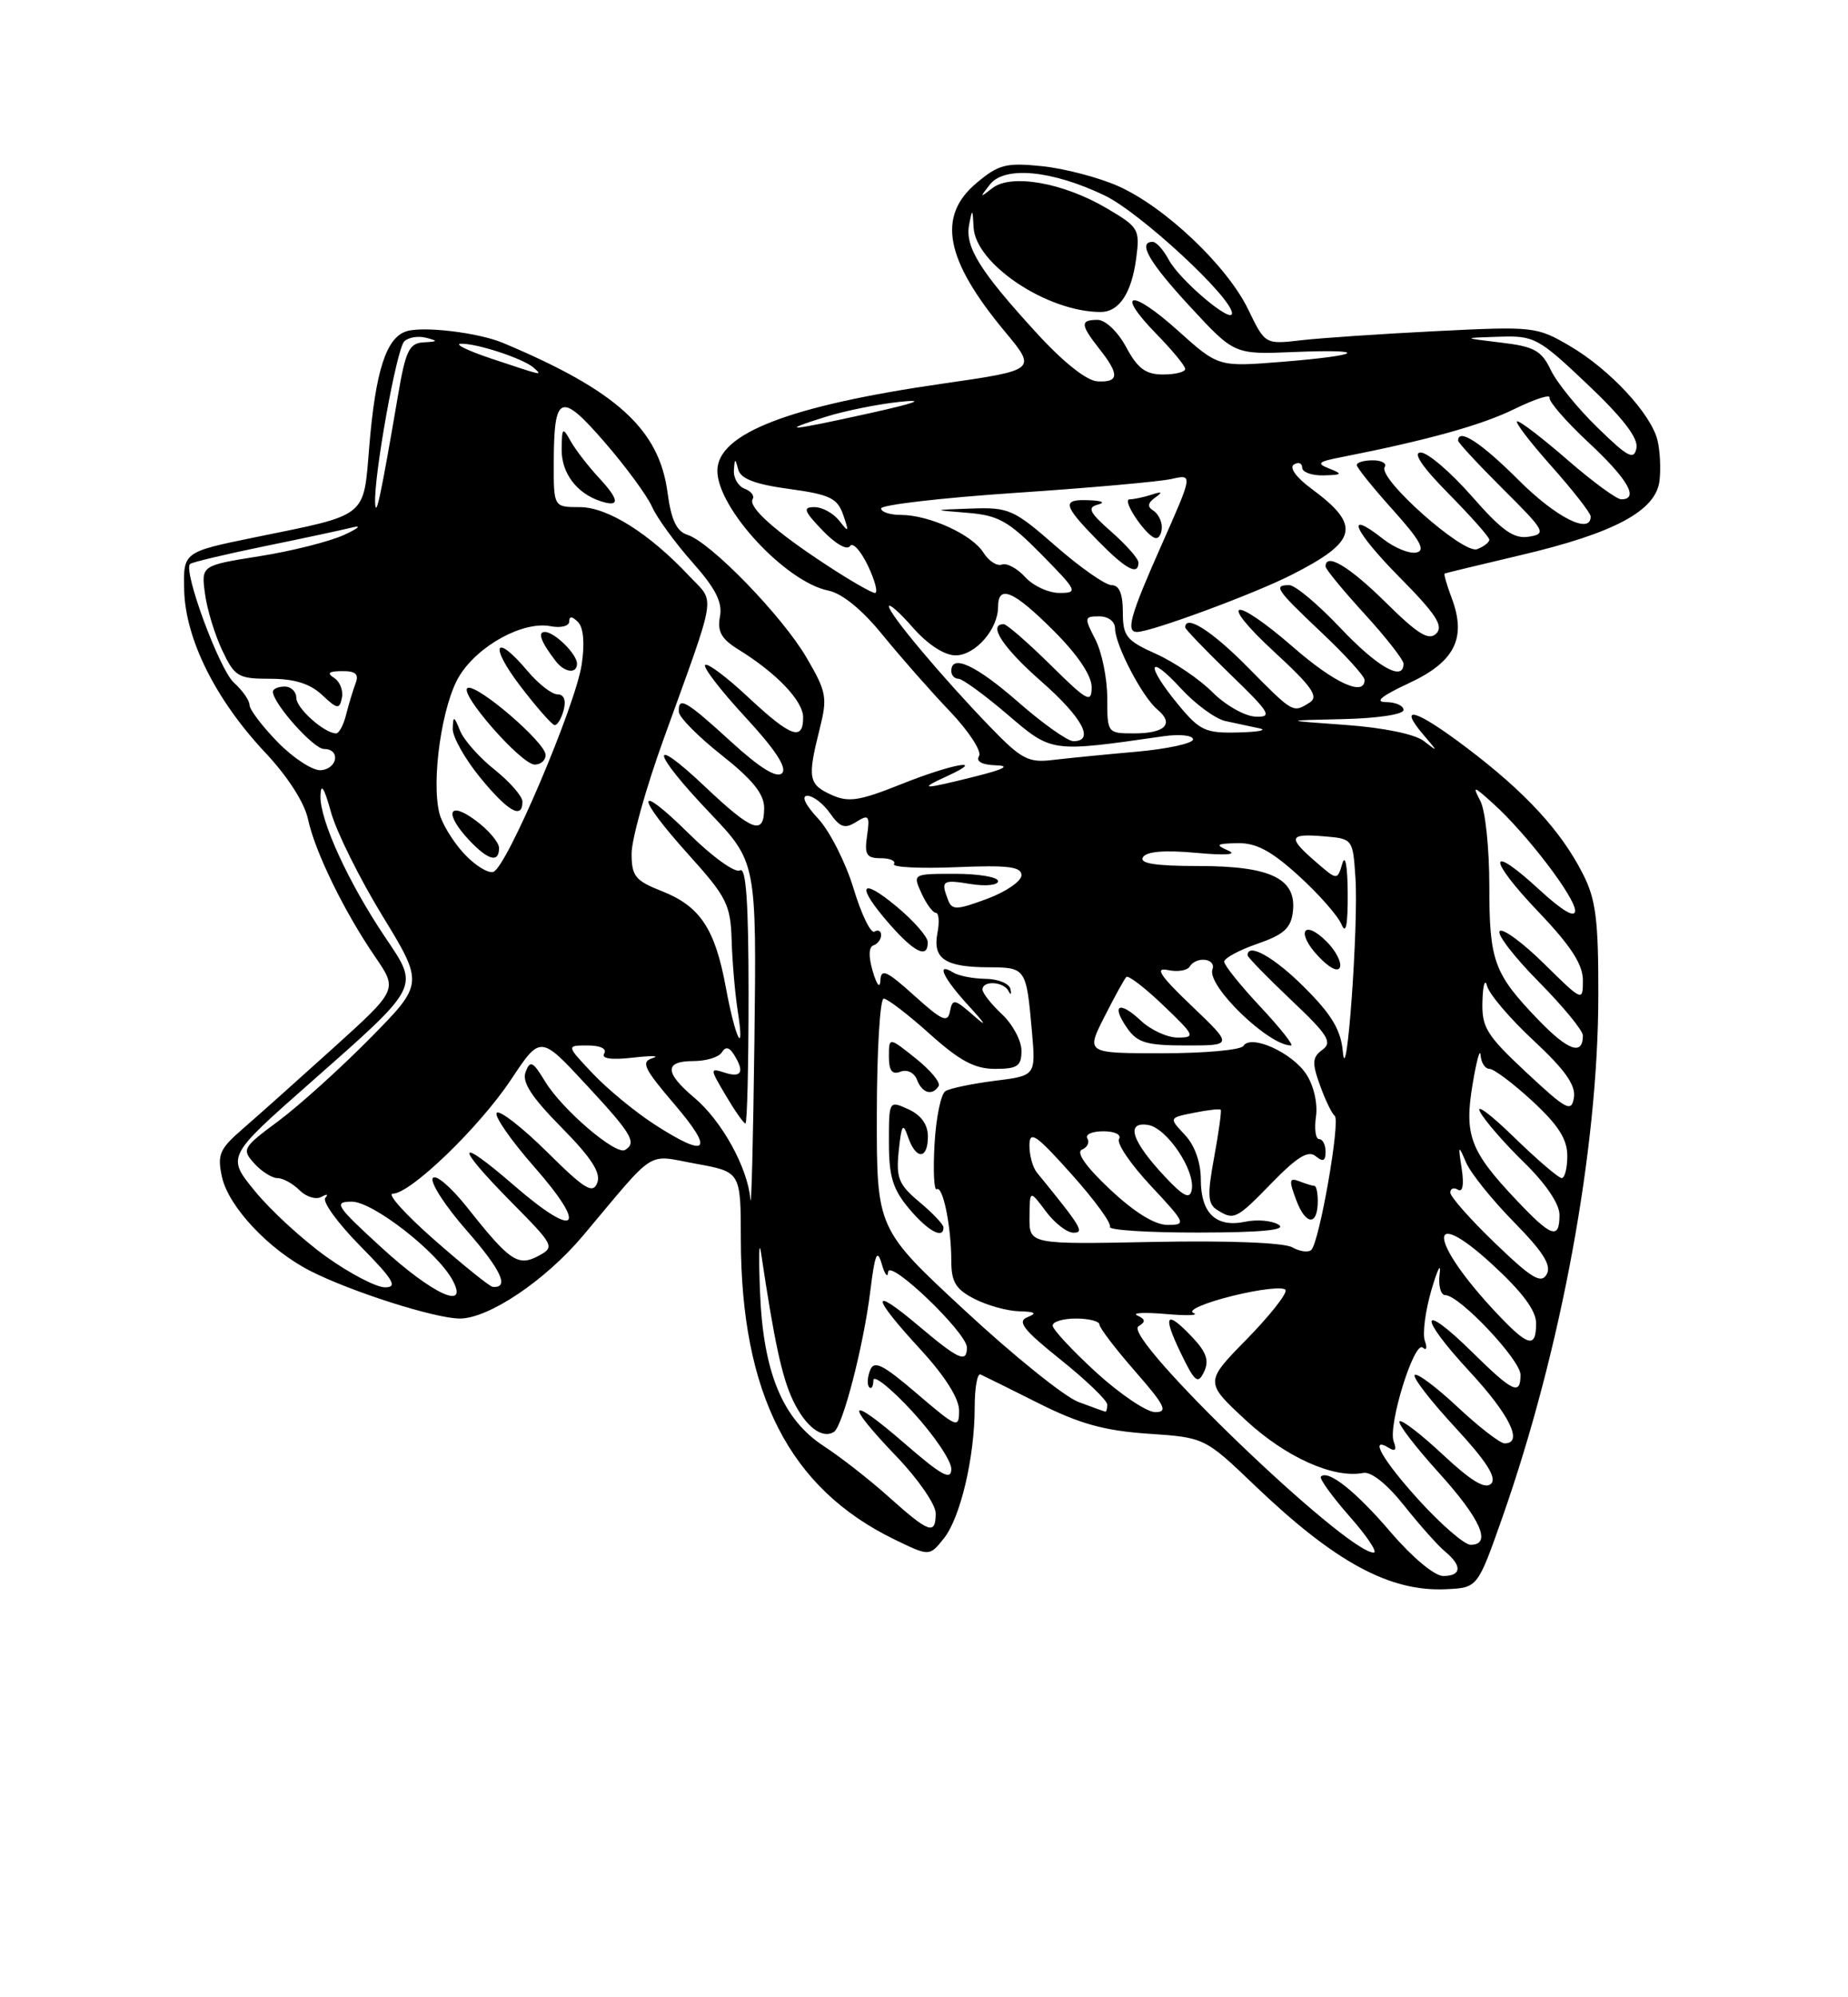 <?xml version="1.0" encoding="UTF-8" standalone="no"?>
<!DOCTYPE svg PUBLIC "-//W3C//DTD SVG 1.1//EN" "http://www.w3.org/Graphics/SVG/1.1/DTD/svg11.dtd" >
<svg xmlns="http://www.w3.org/2000/svg" xmlns:xlink="http://www.w3.org/1999/xlink" version="1.1" viewBox="0 0 237 256">
 <g >
 <path fill="currentColor"
d=" M 192.67 194.50 C 200.21 173.07 204.95 147.35 204.98 127.71 C 205.00 117.86 204.67 115.27 202.99 111.99 C 200.19 106.49 195.63 101.54 188.12 95.86 C 181.57 90.90 179.14 90.18 182.59 94.23 C 184.45 96.40 184.45 96.42 182.60 94.98 C 181.47 94.10 177.43 93.27 172.60 92.92 C 164.50 92.34 164.50 92.34 172.25 92.17 C 176.64 92.07 180.00 91.57 180.00 91.00 C 180.00 90.45 178.99 90.00 177.75 89.99 C 176.22 89.98 177.17 89.20 180.72 87.55 C 186.59 84.82 188.11 81.78 186.17 76.64 C 185.55 74.99 185.14 73.58 185.27 73.51 C 185.40 73.45 189.78 72.39 195.00 71.16 C 207.06 68.33 212.38 65.47 212.83 61.60 C 213.01 60.04 212.89 57.70 212.56 56.40 C 211.71 53.01 206.43 47.34 201.35 44.36 C 197.09 41.86 196.67 41.82 184.24 42.44 C 177.23 42.79 169.42 43.32 166.88 43.61 C 162.25 44.15 162.25 44.15 160.08 39.67 C 157.38 34.08 149.38 26.50 143.39 23.85 C 140.89 22.74 136.51 21.60 133.64 21.30 C 129.02 20.83 128.07 21.07 125.22 23.47 C 120.15 27.73 121.21 33.28 128.85 42.47 C 132.98 47.43 132.98 47.43 120.90 49.17 C 101.25 52.00 92.00 55.57 92.00 60.34 C 92.00 65.15 100.76 74.60 106.24 75.70 C 107.99 76.05 110.57 78.15 113.19 81.38 C 115.48 84.19 119.35 88.59 121.80 91.15 C 124.24 93.71 125.93 96.30 125.56 96.90 C 125.13 97.59 125.92 98.03 127.69 98.09 C 129.64 98.14 128.81 98.59 125.00 99.54 C 118.24 101.23 117.67 101.22 121.50 99.46 C 126.72 97.07 122.11 97.89 115.53 100.53 C 110.17 102.67 108.81 102.87 106.61 101.87 C 103.68 100.53 103.54 99.73 105.11 93.47 C 106.14 89.40 106.01 88.69 103.43 84.28 C 100.33 78.97 91.13 69.49 88.16 68.55 C 86.77 68.11 86.08 66.65 85.61 63.14 C 84.54 55.02 79.08 50.06 64.50 43.95 C 61.35 42.63 54.28 41.78 52.13 42.46 C 49.53 43.28 48.17 47.50 47.36 57.19 C 46.59 66.45 47.30 65.89 32.69 68.87 C 23.50 70.75 23.50 70.75 23.62 75.65 C 23.78 81.92 27.65 89.68 33.98 96.42 C 36.89 99.51 39.05 102.87 39.50 105.00 C 40.39 109.16 44.15 116.87 48.14 122.68 C 51.00 126.86 51.00 126.86 42.75 134.32 C 38.21 138.42 32.98 143.09 31.13 144.69 C 28.15 147.27 27.84 147.99 28.47 150.86 C 29.31 154.68 34.50 160.19 39.78 162.89 C 45.01 165.56 55.82 169.00 58.97 169.00 C 62.68 169.00 69.94 164.12 74.77 158.38 C 84.32 147.02 82.79 147.99 89.25 149.16 C 95.00 150.20 95.00 150.20 95.01 158.85 C 95.05 178.67 101.24 190.77 114.70 197.31 C 119.19 199.49 119.19 199.49 121.01 197.23 C 123.16 194.59 125.00 186.79 125.00 180.37 C 125.00 177.87 125.34 175.98 125.75 176.17 C 126.16 176.35 129.53 178.02 133.24 179.88 C 138.44 182.49 141.64 183.38 147.24 183.76 C 154.50 184.25 154.50 184.25 161.00 190.47 C 171.26 200.27 178.25 204.05 185.50 203.69 C 189.50 203.50 189.50 203.50 192.67 194.50 Z  M 178.41 196.45 C 173.90 191.17 170.34 188.33 169.40 189.26 C 169.17 189.50 170.82 191.79 173.07 194.35 C 175.33 196.91 176.72 199.00 176.17 199.00 C 172.61 199.00 143.83 171.34 146.00 170.00 C 146.95 169.42 146.92 169.10 145.86 168.61 C 145.11 168.27 146.75 168.18 149.50 168.42 C 152.25 168.66 153.85 168.60 153.05 168.28 C 152.25 167.96 154.50 166.98 158.05 166.10 C 161.60 165.22 164.67 164.88 164.87 165.35 C 165.07 165.82 162.82 168.66 159.87 171.67 C 154.50 177.15 154.50 177.15 159.79 182.05 C 164.90 186.78 171.03 189.53 174.83 188.79 C 175.85 188.59 177.89 190.22 180.08 192.98 C 182.06 195.47 184.42 198.12 185.33 198.87 C 187.55 200.70 187.44 202.00 185.08 202.00 C 183.98 202.00 181.12 199.61 178.41 196.45 Z  M 152.99 171.48 C 149.55 167.83 149.03 168.44 151.40 173.36 C 153.23 177.15 153.62 177.48 154.41 175.84 C 155.09 174.43 154.74 173.35 152.99 171.48 Z  M 182.10 192.42 C 177.36 187.23 175.45 183.92 178.17 185.61 C 178.94 186.08 179.14 185.80 178.74 184.77 C 177.96 182.74 181.38 171.73 182.47 172.73 C 182.94 173.15 183.06 172.76 182.73 171.86 C 182.41 170.96 182.79 168.04 183.57 165.36 C 184.35 162.69 184.83 161.74 184.63 163.25 C 184.44 164.76 184.76 166.00 185.35 166.00 C 187.16 166.00 195.00 174.30 195.00 176.21 C 195.00 178.90 194.02 178.44 188.81 173.31 C 182.06 166.67 181.78 168.57 188.45 175.77 C 193.63 181.36 195.40 185.00 192.96 185.00 C 192.38 185.00 189.68 182.91 186.94 180.35 C 184.21 177.79 181.73 175.94 181.43 176.23 C 181.14 176.53 183.46 179.54 186.60 182.93 C 190.65 187.31 191.99 189.41 191.23 190.17 C 190.48 190.92 188.69 189.85 185.07 186.47 C 182.26 183.84 179.75 181.91 179.49 182.18 C 179.22 182.45 181.48 185.40 184.50 188.74 C 189.91 194.71 191.36 198.00 188.60 198.00 C 187.83 198.00 184.91 195.49 182.10 192.42 Z  M 114.00 191.88 C 111.53 189.66 107.77 186.73 105.66 185.36 C 100.37 181.92 97.88 175.93 97.47 165.62 C 97.29 161.15 97.34 158.85 97.59 160.50 C 99.30 171.99 100.28 176.51 101.70 179.50 C 103.30 182.84 105.42 184.48 106.95 183.53 C 108.07 182.84 110.76 172.45 111.61 165.50 C 112.20 160.70 112.50 160.00 113.08 162.00 C 113.47 163.38 113.85 163.84 113.90 163.04 C 114.02 161.26 124.00 170.82 124.00 172.71 C 124.00 174.75 122.96 174.28 117.81 169.94 C 111.59 164.69 111.68 166.05 118.01 172.92 C 121.17 176.35 123.00 179.24 123.00 180.79 C 123.00 183.13 122.74 183.02 117.60 178.63 C 113.18 174.85 112.09 174.31 111.58 175.65 C 111.23 176.55 111.19 177.52 111.48 177.81 C 111.76 178.10 112.00 177.70 112.01 176.92 C 112.01 176.14 114.26 177.94 117.01 180.92 C 119.75 183.90 122.00 187.21 122.00 188.27 C 122.00 189.81 120.80 189.16 116.00 185.00 C 108.71 178.68 108.17 179.59 115.00 186.71 C 117.75 189.58 120.00 192.84 120.00 193.96 C 120.00 196.80 119.16 196.50 114.00 191.88 Z  M 138.30 179.69 C 136.54 179.04 130.00 173.78 123.77 168.00 C 112.43 157.50 112.43 157.50 112.45 142.75 C 112.46 134.64 112.86 128.00 113.33 128.00 C 113.81 128.00 116.46 130.03 119.21 132.50 C 123.07 135.97 125.00 137.00 127.61 137.00 C 130.49 137.00 131.00 136.65 131.00 134.67 C 131.00 133.40 129.88 131.29 128.50 130.00 C 127.12 128.71 126.00 127.28 126.00 126.83 C 126.00 125.64 128.74 125.80 129.34 127.03 C 129.62 127.59 129.73 127.48 129.59 126.78 C 129.45 126.07 128.02 125.48 126.42 125.46 C 124.81 125.44 122.94 125.08 122.25 124.65 C 119.97 123.25 120.95 125.35 124.25 128.94 C 126.46 131.35 126.65 131.74 124.84 130.15 C 122.41 128.02 122.15 127.98 121.83 129.63 C 121.54 131.15 120.82 130.83 117.24 127.60 C 113.74 124.44 112.98 124.09 112.91 125.63 C 112.86 126.76 112.47 126.31 111.93 124.50 C 111.37 122.61 111.40 121.38 112.02 121.17 C 112.56 120.98 113.00 120.39 113.00 119.86 C 113.00 119.32 112.62 119.12 112.15 119.41 C 111.68 119.70 110.47 117.21 109.46 113.87 C 108.45 110.54 106.40 106.50 104.91 104.91 C 103.27 103.15 102.73 102.00 103.54 102.00 C 104.28 102.00 105.59 103.01 106.45 104.24 C 107.73 106.06 108.35 106.27 109.82 105.34 C 111.42 104.34 111.57 104.54 111.20 107.11 C 110.84 109.54 111.12 110.00 112.95 110.00 C 114.14 110.00 114.91 110.34 114.65 110.75 C 114.40 111.16 117.97 111.34 122.60 111.15 C 129.26 110.87 131.00 111.08 131.00 112.18 C 131.00 112.94 129.01 114.31 126.58 115.21 C 122.67 116.66 122.09 116.67 121.58 115.34 C 120.63 112.87 120.85 112.71 124.50 113.31 C 126.42 113.62 128.00 113.45 128.00 112.94 C 128.00 112.42 125.53 112.00 122.52 112.00 C 117.04 112.00 117.04 112.00 118.18 114.50 C 118.81 115.87 119.64 117.00 120.02 117.00 C 120.41 117.00 120.50 118.17 120.22 119.61 C 119.60 122.89 121.21 123.96 126.78 123.98 C 131.57 124.00 131.62 124.07 132.34 132.19 C 132.84 137.88 132.84 137.88 127.57 138.53 C 124.68 138.90 121.83 139.49 121.25 139.85 C 120.67 140.21 120.04 143.27 119.85 146.66 C 119.66 150.04 119.78 152.64 120.13 152.42 C 120.92 151.93 122.00 157.21 122.00 161.60 C 122.00 164.30 122.57 165.25 124.95 166.47 C 126.57 167.31 129.16 168.03 130.70 168.07 C 132.75 168.12 133.04 168.32 131.78 168.82 C 130.40 169.37 131.22 170.43 136.03 174.28 C 139.31 176.91 142.00 179.49 142.00 180.03 C 142.00 180.56 141.89 180.97 141.75 180.94 C 141.61 180.91 140.06 180.35 138.30 179.69 Z  M 121.00 157.32 C 121.00 156.95 119.62 155.49 117.92 154.07 C 115.24 151.83 114.90 150.99 115.26 147.50 C 115.62 144.11 115.80 143.84 116.46 145.75 C 117.47 148.69 119.00 148.64 119.00 145.66 C 119.00 144.14 118.13 142.92 116.50 142.18 C 114.00 141.04 114.00 141.05 114.00 146.44 C 114.00 150.80 114.50 152.44 116.59 154.92 C 119.01 157.80 121.00 158.88 121.00 157.32 Z  M 120.38 139.20 C 120.65 138.76 119.33 137.16 117.44 135.66 C 114.00 132.91 114.00 132.91 114.00 135.43 C 114.00 137.24 114.41 137.78 115.49 137.36 C 116.34 137.04 117.25 137.48 117.60 138.40 C 118.26 140.12 119.57 140.50 120.38 139.20 Z  M 118.98 120.75 C 118.97 120.06 117.17 118.01 114.98 116.19 C 110.24 112.25 109.75 113.51 114.10 118.47 C 117.31 122.12 119.01 122.92 118.98 120.75 Z  M 140.58 175.90 C 137.51 173.09 135.00 170.39 135.00 169.90 C 135.00 169.40 136.35 169.00 138.00 169.00 C 139.65 169.00 141.00 169.35 141.00 169.77 C 141.00 170.19 143.06 172.89 145.58 175.77 C 149.40 180.14 149.83 181.00 148.16 181.00 C 147.06 181.00 143.65 178.70 140.58 175.90 Z  M 191.88 168.25 C 183.30 159.12 182.84 154.26 191.29 161.98 C 195.20 165.56 197.00 167.96 197.00 169.60 C 197.00 172.89 195.99 172.62 191.88 168.25 Z  M 49.00 159.97 C 43.07 154.55 42.73 154.03 45.11 154.02 C 47.81 154.00 56.11 160.47 58.05 164.10 C 60.16 168.04 55.51 165.92 49.00 159.97 Z  M 41.85 161.08 C 38.83 158.92 34.72 155.15 32.71 152.69 C 29.06 148.24 29.06 148.24 39.69 138.87 C 54.02 126.23 53.80 126.66 49.39 120.12 C 44.66 113.09 41.00 105.09 41.10 102.00 C 41.15 100.28 41.57 100.93 42.44 104.07 C 43.13 106.58 46.10 112.57 49.03 117.36 C 54.36 126.09 54.36 126.09 47.43 133.11 C 43.62 136.97 38.34 141.73 35.70 143.69 C 31.12 147.08 30.98 147.32 32.61 149.12 C 33.54 150.15 34.88 151.00 35.58 151.00 C 36.28 151.00 37.56 151.70 38.42 152.56 C 39.28 153.42 40.55 153.80 41.24 153.40 C 41.93 153.01 42.15 153.06 41.72 153.53 C 41.30 154.00 43.31 156.77 46.19 159.69 C 50.45 164.01 51.05 165.00 49.38 165.00 C 48.25 165.00 44.86 163.23 41.85 161.08 Z  M 55.73 158.94 C 52.00 155.67 49.59 153.00 50.37 153.00 C 52.65 153.00 61.51 144.45 65.56 138.34 C 69.31 132.70 69.31 132.70 75.15 139.00 C 81.03 145.33 81.70 146.45 80.17 147.39 C 79.00 148.12 72.12 142.24 69.92 138.64 C 68.34 136.03 67.99 135.86 67.41 137.39 C 66.91 138.68 68.14 140.59 72.00 144.50 C 75.84 148.39 77.09 150.32 76.60 151.60 C 76.03 153.08 74.99 152.44 70.16 147.65 C 66.98 144.51 64.08 142.25 63.71 142.63 C 63.33 143.00 65.50 146.13 68.53 149.58 C 75.49 157.50 73.98 158.91 65.97 151.98 C 58.43 145.45 58.24 146.66 65.62 154.12 C 71.08 159.64 71.18 159.83 69.06 160.97 C 66.43 162.37 65.38 161.66 59.90 154.74 C 57.82 152.12 55.84 150.44 55.50 151.01 C 55.15 151.57 57.11 154.60 59.86 157.73 C 64.28 162.77 65.37 165.13 63.19 164.94 C 62.81 164.91 59.45 162.21 55.73 158.94 Z  M 191.75 159.35 C 188.59 156.32 186.00 153.39 186.00 152.86 C 186.00 152.32 186.44 152.16 186.98 152.49 C 187.59 152.87 187.77 151.83 187.46 149.80 C 186.98 146.72 187.02 146.67 188.02 149.00 C 188.61 150.38 191.38 153.81 194.16 156.64 C 197.91 160.46 199.00 162.18 198.36 163.33 C 197.65 164.59 196.43 163.86 191.75 159.35 Z  M 165.72 159.87 C 164.66 159.27 157.45 158.99 147.97 159.18 C 132.00 159.50 132.00 159.50 132.03 156.00 C 132.06 152.50 132.06 152.50 134.12 155.25 C 135.24 156.76 136.84 158.00 137.67 158.00 C 139.12 158.00 138.67 157.26 132.98 150.29 C 132.44 149.63 132.01 148.05 132.02 146.79 C 132.04 144.85 132.87 145.42 137.42 150.50 C 140.38 153.80 142.59 156.84 142.34 157.25 C 142.09 157.66 147.20 157.99 153.69 157.98 C 161.78 157.97 165.03 157.66 164.00 156.99 C 163.18 156.45 161.24 156.27 159.71 156.59 C 155.96 157.38 154.00 155.52 154.00 151.19 C 154.00 148.98 153.22 146.80 151.95 145.45 C 149.90 143.27 149.90 143.27 153.11 142.63 C 154.88 142.27 156.42 142.10 156.55 142.24 C 156.68 142.38 156.30 145.12 155.71 148.33 C 154.82 153.14 154.89 154.32 156.07 155.06 C 158.26 156.45 158.54 156.31 163.15 151.57 C 166.37 148.27 167.79 147.41 168.73 148.19 C 169.67 148.97 170.00 148.82 170.00 147.62 C 170.00 146.73 169.63 146.00 169.17 146.00 C 168.72 146.00 168.54 144.70 168.77 143.11 C 169.01 141.45 168.49 139.15 167.53 137.69 C 165.70 134.90 160.41 132.52 159.46 134.06 C 159.14 134.58 154.47 135.00 149.08 135.00 C 139.27 135.00 139.27 135.00 141.63 130.34 C 142.93 127.77 144.20 125.47 144.45 125.22 C 144.70 124.97 146.84 126.61 149.20 128.87 C 153.23 132.72 153.35 132.98 151.06 132.99 C 149.72 133.00 147.59 132.02 146.32 130.83 C 143.52 128.20 142.46 128.79 144.58 131.81 C 145.87 133.65 147.07 134.00 152.13 134.00 C 158.14 134.00 158.14 134.00 152.82 128.92 C 148.80 125.09 148.05 123.97 149.75 124.33 C 150.99 124.60 152.25 124.40 152.56 123.91 C 153.41 122.52 156.00 122.83 155.49 124.25 C 154.75 126.34 162.67 134.00 165.57 134.00 C 165.96 134.00 164.19 131.77 161.64 129.04 C 159.09 126.32 157.00 123.72 157.00 123.26 C 157.00 122.81 158.91 121.78 161.25 120.97 C 164.64 119.80 165.56 118.97 165.81 116.85 C 166.30 112.61 162.97 111.00 153.72 111.00 C 148.16 111.00 146.08 110.67 146.58 109.87 C 147.04 109.13 149.36 108.94 153.39 109.31 C 157.21 109.66 158.75 109.55 157.50 109.01 C 155.81 108.27 155.99 108.13 158.69 108.07 C 161.09 108.02 163.02 109.04 166.55 112.25 C 169.13 114.59 171.60 117.40 172.05 118.50 C 172.61 119.85 172.86 118.55 172.84 114.50 C 172.82 111.03 172.53 109.42 172.15 110.68 C 171.50 112.85 171.50 112.85 168.75 110.47 C 165.12 107.33 165.27 106.82 169.75 107.19 C 173.49 107.50 173.50 107.51 173.83 112.50 C 174.24 118.57 172.69 140.02 172.22 134.83 C 171.97 132.03 170.79 130.05 167.31 126.58 C 163.45 122.71 160.00 120.76 160.00 122.44 C 160.00 122.69 162.51 125.26 165.57 128.16 C 170.31 132.64 170.91 133.59 169.60 134.55 C 168.29 135.51 168.24 136.21 169.28 139.09 C 169.95 140.97 170.80 142.73 171.17 143.01 C 171.94 143.59 169.23 159.12 168.18 160.19 C 167.81 160.57 166.70 160.42 165.72 159.87 Z  M 169.00 153.94 C 169.00 152.87 168.81 152.00 168.58 152.00 C 168.35 152.00 167.48 151.74 166.64 151.41 C 165.33 150.91 165.27 151.26 166.25 153.85 C 167.47 157.09 169.00 157.14 169.00 153.94 Z  M 170.15 120.70 C 167.18 117.73 166.16 119.48 169.06 122.56 C 170.49 124.09 171.62 124.65 171.85 123.96 C 172.06 123.32 171.30 121.85 170.15 120.70 Z  M 194.41 153.75 C 188.54 147.54 187.77 145.49 188.85 139.00 C 189.35 135.97 189.82 134.29 189.88 135.25 C 189.95 136.21 190.46 137.00 191.02 137.00 C 191.58 137.00 194.06 138.86 196.52 141.13 C 199.83 144.18 201.00 146.01 201.00 148.13 C 201.00 149.71 200.68 151.00 200.28 151.00 C 199.89 151.00 197.13 148.64 194.16 145.75 C 191.20 142.86 189.23 141.40 189.81 142.50 C 190.38 143.60 192.91 146.51 195.42 148.96 C 198.23 151.69 200.00 154.30 200.00 155.71 C 200.00 158.95 198.97 158.59 194.41 153.75 Z  M 142.35 152.44 C 139.27 149.55 137.96 147.69 138.76 147.35 C 139.45 147.07 139.76 146.42 139.45 145.91 C 139.14 145.41 140.06 145.00 141.50 145.00 C 142.97 145.00 143.85 145.43 143.51 145.99 C 143.17 146.53 145.01 149.23 147.59 151.99 C 152.08 156.79 152.17 157.00 149.73 157.00 C 148.09 157.00 145.48 155.38 142.35 152.44 Z  M 96.23 153.71 C 95.90 149.69 92.57 143.66 89.04 140.69 C 85.21 137.47 85.18 136.00 88.94 136.00 C 90.56 136.00 92.19 135.50 92.57 134.89 C 93.04 134.12 93.51 134.20 94.11 135.14 C 95.51 137.36 95.13 138.18 92.99 137.50 C 91.01 136.87 91.01 136.91 93.09 140.43 C 94.25 142.39 95.38 144.00 95.60 144.00 C 95.82 144.00 96.00 136.55 96.00 127.44 C 96.00 115.67 95.68 111.08 94.90 111.56 C 94.30 111.93 91.39 109.85 88.40 106.90 C 81.44 100.03 81.40 101.88 88.34 109.58 C 93.20 114.97 93.69 115.95 93.83 120.50 C 93.91 123.25 94.26 127.30 94.60 129.50 C 95.57 135.67 94.32 133.25 93.09 126.58 C 91.71 119.05 89.78 116.15 84.90 114.23 C 81.47 112.88 81.00 112.30 81.00 109.40 C 81.00 107.59 82.83 101.02 85.08 94.80 C 92.06 75.45 91.75 77.40 88.42 73.86 C 83.27 68.36 77.92 65.00 74.35 65.00 C 71.00 65.00 71.00 65.00 71.02 59.25 C 71.04 50.50 71.89 50.16 77.56 56.70 C 80.28 59.84 83.00 63.55 83.62 64.95 C 84.24 66.35 86.55 69.54 88.77 72.04 C 91.79 75.44 92.68 77.20 92.33 79.04 C 91.97 80.93 92.52 81.90 94.68 83.24 C 99.59 86.26 103.00 89.84 103.00 91.95 C 103.00 95.05 101.41 94.46 95.94 89.35 C 93.21 86.79 90.73 84.94 90.43 85.23 C 90.14 85.53 92.46 88.54 95.60 91.93 C 99.44 96.08 100.97 98.43 100.30 99.10 C 99.62 99.78 97.47 98.46 93.75 95.06 C 87.95 89.76 86.96 89.19 87.06 91.25 C 87.09 91.94 89.56 94.43 92.56 96.80 C 96.50 99.91 98.00 101.77 98.00 103.55 C 98.00 107.13 96.52 106.60 90.44 100.85 C 83.10 93.91 83.51 96.30 91.02 104.18 C 97.03 110.50 97.03 110.50 96.75 133.50 C 96.59 146.15 96.36 155.24 96.23 153.71 Z  M 76.81 61.24 C 75.41 59.73 73.77 57.60 73.16 56.50 C 72.16 54.69 72.06 54.79 72.03 57.60 C 72.00 60.62 73.95 63.23 77.00 64.23 C 79.53 65.07 79.47 64.10 76.81 61.24 Z  M 149.39 150.81 C 145.15 146.28 144.31 143.76 147.20 144.18 C 149.63 144.53 153.34 150.05 152.83 152.54 C 152.58 153.75 151.76 153.34 149.39 150.81 Z  M 83.95 144.13 C 81.50 142.55 77.95 139.63 76.05 137.63 C 72.61 134.00 72.61 134.00 75.36 134.00 C 76.99 134.00 77.86 134.42 77.49 135.02 C 77.07 135.69 78.37 135.88 81.18 135.56 C 83.55 135.29 84.69 135.31 83.70 135.62 C 82.16 136.09 82.56 136.94 86.53 141.58 C 91.67 147.60 90.74 148.51 83.95 144.13 Z  M 195.75 137.46 C 190.61 132.66 190.01 131.68 190.12 128.29 C 190.18 126.21 190.45 125.35 190.72 126.39 C 190.98 127.42 193.67 130.58 196.70 133.39 C 200.70 137.11 202.11 139.10 201.85 140.67 C 201.54 142.61 200.92 142.28 195.75 137.46 Z  M 197.28 130.71 C 191.57 124.77 191.00 123.21 191.00 113.50 C 191.00 108.75 190.49 103.89 189.86 102.68 C 188.81 100.66 188.93 100.68 191.50 103.00 C 195.76 106.84 202.00 115.00 202.00 116.72 C 202.00 117.71 200.38 116.76 197.42 114.04 C 190.77 107.91 190.71 109.97 197.34 116.92 C 201.45 121.22 203.00 123.62 203.00 125.64 C 203.00 128.40 202.96 128.39 198.02 123.52 C 195.29 120.83 192.72 118.94 192.33 119.34 C 191.94 119.73 194.18 122.64 197.31 125.81 C 200.44 128.97 203.00 132.08 203.00 132.72 C 203.00 135.35 201.11 134.68 197.28 130.71 Z  M 59.50 109.40 C 58.10 107.89 56.68 105.57 56.35 104.24 C 55.28 99.98 56.70 90.22 58.92 86.63 C 61.33 82.72 67.08 79.59 70.60 80.26 C 71.92 80.52 73.00 80.25 73.00 79.66 C 73.00 78.95 73.37 78.97 74.12 79.72 C 74.83 80.43 75.01 82.46 74.60 85.17 C 73.80 90.48 64.97 111.21 63.27 111.75 C 62.60 111.97 60.90 110.92 59.50 109.40 Z  M 64.00 108.69 C 64.00 107.97 62.65 106.38 61.00 105.16 C 57.48 102.55 56.93 104.23 60.17 107.69 C 62.61 110.28 64.00 110.64 64.00 108.69 Z  M 67.00 102.75 C 67.00 102.06 65.39 100.22 63.43 98.65 C 61.47 97.09 59.47 94.84 59.00 93.65 C 58.22 91.74 58.12 91.71 58.06 93.40 C 58.03 94.44 59.61 97.25 61.57 99.65 C 65.15 104.02 67.00 105.08 67.00 102.75 Z  M 69.97 96.75 C 69.93 95.16 61.30 87.73 60.00 88.17 C 58.65 88.63 66.83 98.00 68.58 98.00 C 69.36 98.00 69.99 97.44 69.97 96.75 Z  M 72.29 91.00 C 72.62 89.75 72.32 89.00 71.50 89.00 C 70.77 89.00 69.04 87.65 67.65 86.00 C 63.46 81.02 62.69 82.64 66.73 87.94 C 68.81 90.66 70.79 92.91 71.13 92.94 C 71.48 92.97 72.00 92.10 72.29 91.00 Z  M 74.00 85.07 C 74.00 83.84 71.12 81.00 69.87 81.00 C 68.90 81.00 69.39 82.30 71.28 84.75 C 72.41 86.22 74.00 86.40 74.00 85.07 Z  M 35.63 95.14 C 33.63 93.09 32.00 90.94 32.00 90.36 C 32.00 89.78 31.10 88.49 29.99 87.49 C 28.13 85.80 23.47 73.20 24.37 72.29 C 24.60 72.07 28.83 71.06 33.79 70.04 C 38.75 69.03 43.87 67.93 45.16 67.61 C 46.44 67.28 45.98 67.71 44.13 68.56 C 42.28 69.41 37.40 70.64 33.28 71.29 C 25.80 72.48 25.80 72.48 26.29 76.10 C 26.55 78.09 27.55 81.36 28.50 83.36 C 30.10 86.74 30.55 87.00 34.66 87.00 C 37.75 87.00 39.75 87.62 41.29 89.06 C 43.27 90.92 43.54 90.95 43.85 89.43 C 44.04 88.50 43.59 87.36 42.85 86.89 C 41.88 86.27 42.16 86.03 43.86 86.02 C 45.61 86.00 46.06 86.41 45.60 87.59 C 45.27 88.47 44.72 90.27 44.39 91.59 C 44.06 92.92 43.48 94.00 43.11 94.00 C 41.61 94.00 38.00 90.79 38.00 89.44 C 38.00 88.65 37.33 88.00 36.50 88.00 C 35.67 88.00 35.00 88.30 35.00 88.66 C 35.00 90.15 40.21 96.00 41.55 96.00 C 43.70 96.00 43.31 98.55 41.13 98.72 C 40.11 98.79 37.63 97.18 35.63 95.14 Z  M 127.00 93.19 C 120.86 86.84 114.00 78.68 114.00 77.72 C 114.00 77.29 115.40 78.52 117.10 80.47 C 119.00 82.62 121.12 84.00 122.55 84.00 C 125.07 84.00 128.00 80.66 128.00 77.78 C 128.00 74.86 130.01 75.72 135.14 80.86 C 138.21 83.92 140.00 86.59 140.00 88.07 C 140.00 90.19 139.46 89.90 134.72 85.22 C 131.81 82.35 129.11 80.00 128.72 80.00 C 126.64 80.00 128.63 83.03 133.51 87.31 C 138.81 91.96 140.45 95.00 137.66 95.00 C 136.92 95.00 133.74 92.75 130.60 90.00 C 125.18 85.26 122.00 83.78 122.00 86.00 C 122.00 86.55 122.41 87.00 122.92 87.00 C 123.42 87.00 126.23 89.04 129.16 91.54 C 134.94 96.48 134.69 96.45 149.25 94.36 C 151.31 94.07 153.00 94.25 153.00 94.77 C 153.00 95.28 149.74 95.99 145.75 96.35 C 141.76 96.70 136.93 97.18 135.00 97.41 C 131.90 97.79 130.98 97.31 127.00 93.19 Z  M 142.00 89.45 C 142.00 86.95 141.31 83.57 140.47 81.95 C 139.03 79.15 139.05 79.00 140.97 79.00 C 142.13 79.00 143.00 79.66 143.00 80.54 C 143.00 82.63 146.49 89.33 148.42 90.93 C 150.64 92.77 149.44 94.00 145.44 94.00 C 142.02 94.00 142.00 93.97 142.00 89.45 Z  M 151.07 90.27 C 146.90 85.21 147.17 83.59 151.42 88.21 C 153.29 90.25 155.87 92.14 157.16 92.42 C 158.45 92.70 160.40 93.11 161.50 93.35 C 162.60 93.58 161.40 93.82 158.82 93.88 C 154.58 93.99 153.86 93.66 151.07 90.27 Z  M 155.50 88.73 C 153.85 87.07 150.59 84.85 148.25 83.81 C 144.44 82.10 144.00 81.55 144.00 78.45 C 144.00 76.11 143.54 75.00 142.56 75.00 C 141.77 75.00 138.55 72.75 135.40 70.00 C 130.03 65.30 129.38 65.01 124.59 65.18 C 119.50 65.36 119.50 65.36 124.08 65.73 C 128.04 66.05 129.34 66.78 133.55 71.05 C 138.18 75.75 138.30 76.00 135.87 76.00 C 134.46 76.00 132.48 75.08 131.47 73.96 C 130.46 72.85 129.12 72.13 128.49 72.36 C 127.87 72.60 126.80 71.91 126.12 70.83 C 124.68 68.52 119.16 66.00 115.53 66.00 C 114.14 66.00 113.00 65.62 113.00 65.17 C 113.00 64.71 120.76 63.81 130.25 63.17 C 139.74 62.54 148.74 61.73 150.25 61.39 C 152.99 60.77 152.99 60.77 149.00 69.77 C 144.94 78.91 144.35 81.00 145.82 81.00 C 147.62 81.00 160.78 76.14 165.56 73.72 C 174.16 69.37 174.62 67.38 168.16 62.62 C 166.23 61.20 165.32 59.92 165.94 59.54 C 166.52 59.18 167.00 59.36 167.00 59.94 C 167.00 60.52 168.24 60.97 169.75 60.93 C 172.14 60.87 172.24 60.76 170.50 60.07 C 168.79 59.40 169.01 59.18 172.00 58.60 C 182.99 56.44 190.04 54.49 194.23 52.42 C 196.84 51.15 198.86 50.49 198.73 50.98 C 198.61 51.46 200.86 54.05 203.75 56.74 C 208.76 61.40 210.26 64.00 207.92 64.00 C 207.33 64.00 204.26 61.75 201.09 59.00 C 197.93 56.25 195.01 54.00 194.59 54.00 C 194.18 54.00 196.13 56.56 198.92 59.70 C 201.71 62.83 204.00 65.76 204.00 66.20 C 204.00 68.58 199.55 66.33 194.72 61.50 C 189.95 56.74 187.00 54.81 187.00 56.48 C 187.00 56.74 189.59 59.53 192.75 62.68 C 198.18 68.07 198.36 68.42 196.07 68.79 C 194.14 69.10 192.64 68.04 188.74 63.59 C 186.04 60.52 183.10 58.00 182.20 58.00 C 181.14 58.00 182.40 59.86 185.78 63.28 C 188.65 66.19 191.00 68.84 191.00 69.17 C 191.00 69.51 190.30 70.06 189.43 70.39 C 187.66 71.07 176.68 61.33 177.58 59.87 C 177.88 59.39 177.19 59.00 176.06 59.00 C 174.93 59.00 174.00 59.27 174.00 59.60 C 174.00 59.93 176.08 62.52 178.63 65.35 C 182.16 69.28 182.87 70.58 181.63 70.82 C 180.73 71.00 178.81 70.21 177.35 69.06 C 172.33 65.11 173.62 68.06 179.52 74.02 C 184.15 78.70 185.16 80.24 184.20 81.20 C 183.24 82.16 181.85 81.30 177.71 77.21 C 173.04 72.60 170.00 70.78 170.00 72.61 C 170.00 72.95 172.25 75.68 175.00 78.69 C 177.75 81.70 180.00 84.57 180.00 85.08 C 180.00 87.41 176.66 85.52 171.91 80.50 C 169.05 77.47 166.10 75.00 165.35 75.00 C 163.26 75.00 163.61 75.52 169.50 81.09 C 172.53 83.95 175.00 86.67 175.00 87.15 C 175.00 89.32 171.15 87.56 165.91 83.00 C 158.09 76.20 156.01 76.72 163.47 83.60 C 168.25 88.00 169.15 89.29 167.97 90.04 C 165.80 91.41 165.88 91.45 160.00 85.50 C 155.43 80.87 152.00 78.69 152.00 80.42 C 152.00 80.64 154.59 83.33 157.75 86.40 C 162.91 91.38 163.24 91.95 161.00 91.85 C 159.62 91.79 157.15 90.38 155.50 88.73 Z  M 146.00 72.10 C 146.00 71.61 144.44 69.84 142.54 68.17 C 139.72 65.69 139.39 65.05 140.79 64.68 C 141.79 64.42 141.37 64.18 139.75 64.12 C 136.14 63.96 136.27 64.67 140.70 69.21 C 144.36 72.95 146.00 73.85 146.00 72.10 Z  M 149.00 67.56 C 149.00 66.77 148.50 65.81 147.89 65.43 C 147.12 64.96 147.19 64.46 148.14 63.78 C 149.16 63.05 149.04 62.96 147.67 63.41 C 146.66 63.73 145.40 64.00 144.87 64.00 C 143.76 64.00 147.11 68.92 148.25 68.97 C 148.66 68.99 149.00 68.35 149.00 67.56 Z  M 105.98 72.41 C 99.39 68.10 95.90 64.98 96.53 63.96 C 96.78 63.55 96.32 62.95 95.49 62.64 C 94.67 62.32 94.05 61.26 94.12 60.28 C 94.22 58.72 94.29 58.70 94.67 60.17 C 94.99 61.37 96.82 62.07 101.20 62.67 C 106.43 63.38 107.40 63.85 108.14 66.00 C 108.91 68.23 108.86 68.31 107.64 66.75 C 106.89 65.79 105.46 65.00 104.45 65.00 C 102.92 65.00 103.08 65.48 105.50 68.00 C 107.13 69.70 108.65 70.57 109.00 70.00 C 109.34 69.44 110.38 70.57 111.30 72.49 C 112.22 74.42 112.63 76.00 112.21 76.00 C 111.79 76.00 108.99 74.39 105.98 72.41 Z  M 48.11 64.50 C 47.93 61.02 50.86 44.74 51.84 43.76 C 52.36 43.24 53.62 43.03 54.64 43.29 C 56.23 43.70 56.18 43.78 54.34 43.88 C 52.48 43.98 52.02 44.92 51.03 50.75 C 48.84 63.57 48.22 66.49 48.11 64.50 Z  M 204.89 54.82 C 202.35 52.36 199.64 49.02 198.88 47.42 C 197.69 44.93 196.75 44.41 192.49 43.91 C 187.50 43.31 187.50 43.31 192.24 43.16 C 196.77 43.01 197.28 43.28 203.61 49.28 C 208.12 53.56 210.12 56.15 209.87 57.43 C 209.56 59.02 208.77 58.61 204.89 54.82 Z  M 105.94 53.41 C 108.37 52.65 112.65 51.79 115.44 51.50 C 118.81 51.15 117.50 51.64 111.50 52.97 C 101.15 55.26 99.65 55.38 105.94 53.41 Z  M 132.89 42.63 C 125.66 34.73 123.74 31.65 124.29 28.81 C 124.69 26.68 124.74 26.71 124.86 29.15 C 125.11 33.85 134.28 39.97 141.13 39.99 C 143.51 40.00 145.11 37.61 145.71 33.15 C 146.21 29.37 146.06 29.12 141.87 26.66 C 136.29 23.39 129.65 22.24 127.26 24.12 C 125.64 25.39 125.62 25.35 126.96 23.64 C 128.85 21.24 134.91 21.82 141.66 25.05 C 146.21 27.23 158.00 38.13 158.00 40.16 C 158.00 41.58 151.29 35.90 149.89 33.30 C 149.22 32.03 148.29 31.00 147.83 31.00 C 145.85 31.00 147.38 33.64 152.65 39.33 C 158.30 45.44 158.30 45.44 165.90 45.12 C 175.80 44.72 174.80 45.54 164.37 46.38 C 156.25 47.03 156.25 47.03 151.08 42.39 C 145.05 36.96 142.92 37.29 148.31 42.81 C 150.34 44.89 152.00 46.90 152.00 47.29 C 152.00 47.68 150.72 48.00 149.16 48.00 C 146.93 48.00 145.90 47.24 144.43 44.50 C 143.37 42.53 141.77 41.00 140.77 41.00 C 138.51 41.00 138.54 41.60 141.00 44.73 C 143.59 48.01 143.52 49.03 140.75 48.88 C 139.36 48.81 136.35 46.42 132.89 42.63 Z  M 63.00 45.96 C 59.98 44.95 58.22 44.09 59.10 44.06 C 61.11 43.98 67.18 45.98 68.45 47.14 C 69.60 48.18 69.78 48.22 63.00 45.96 Z "/>
</g>
</svg>